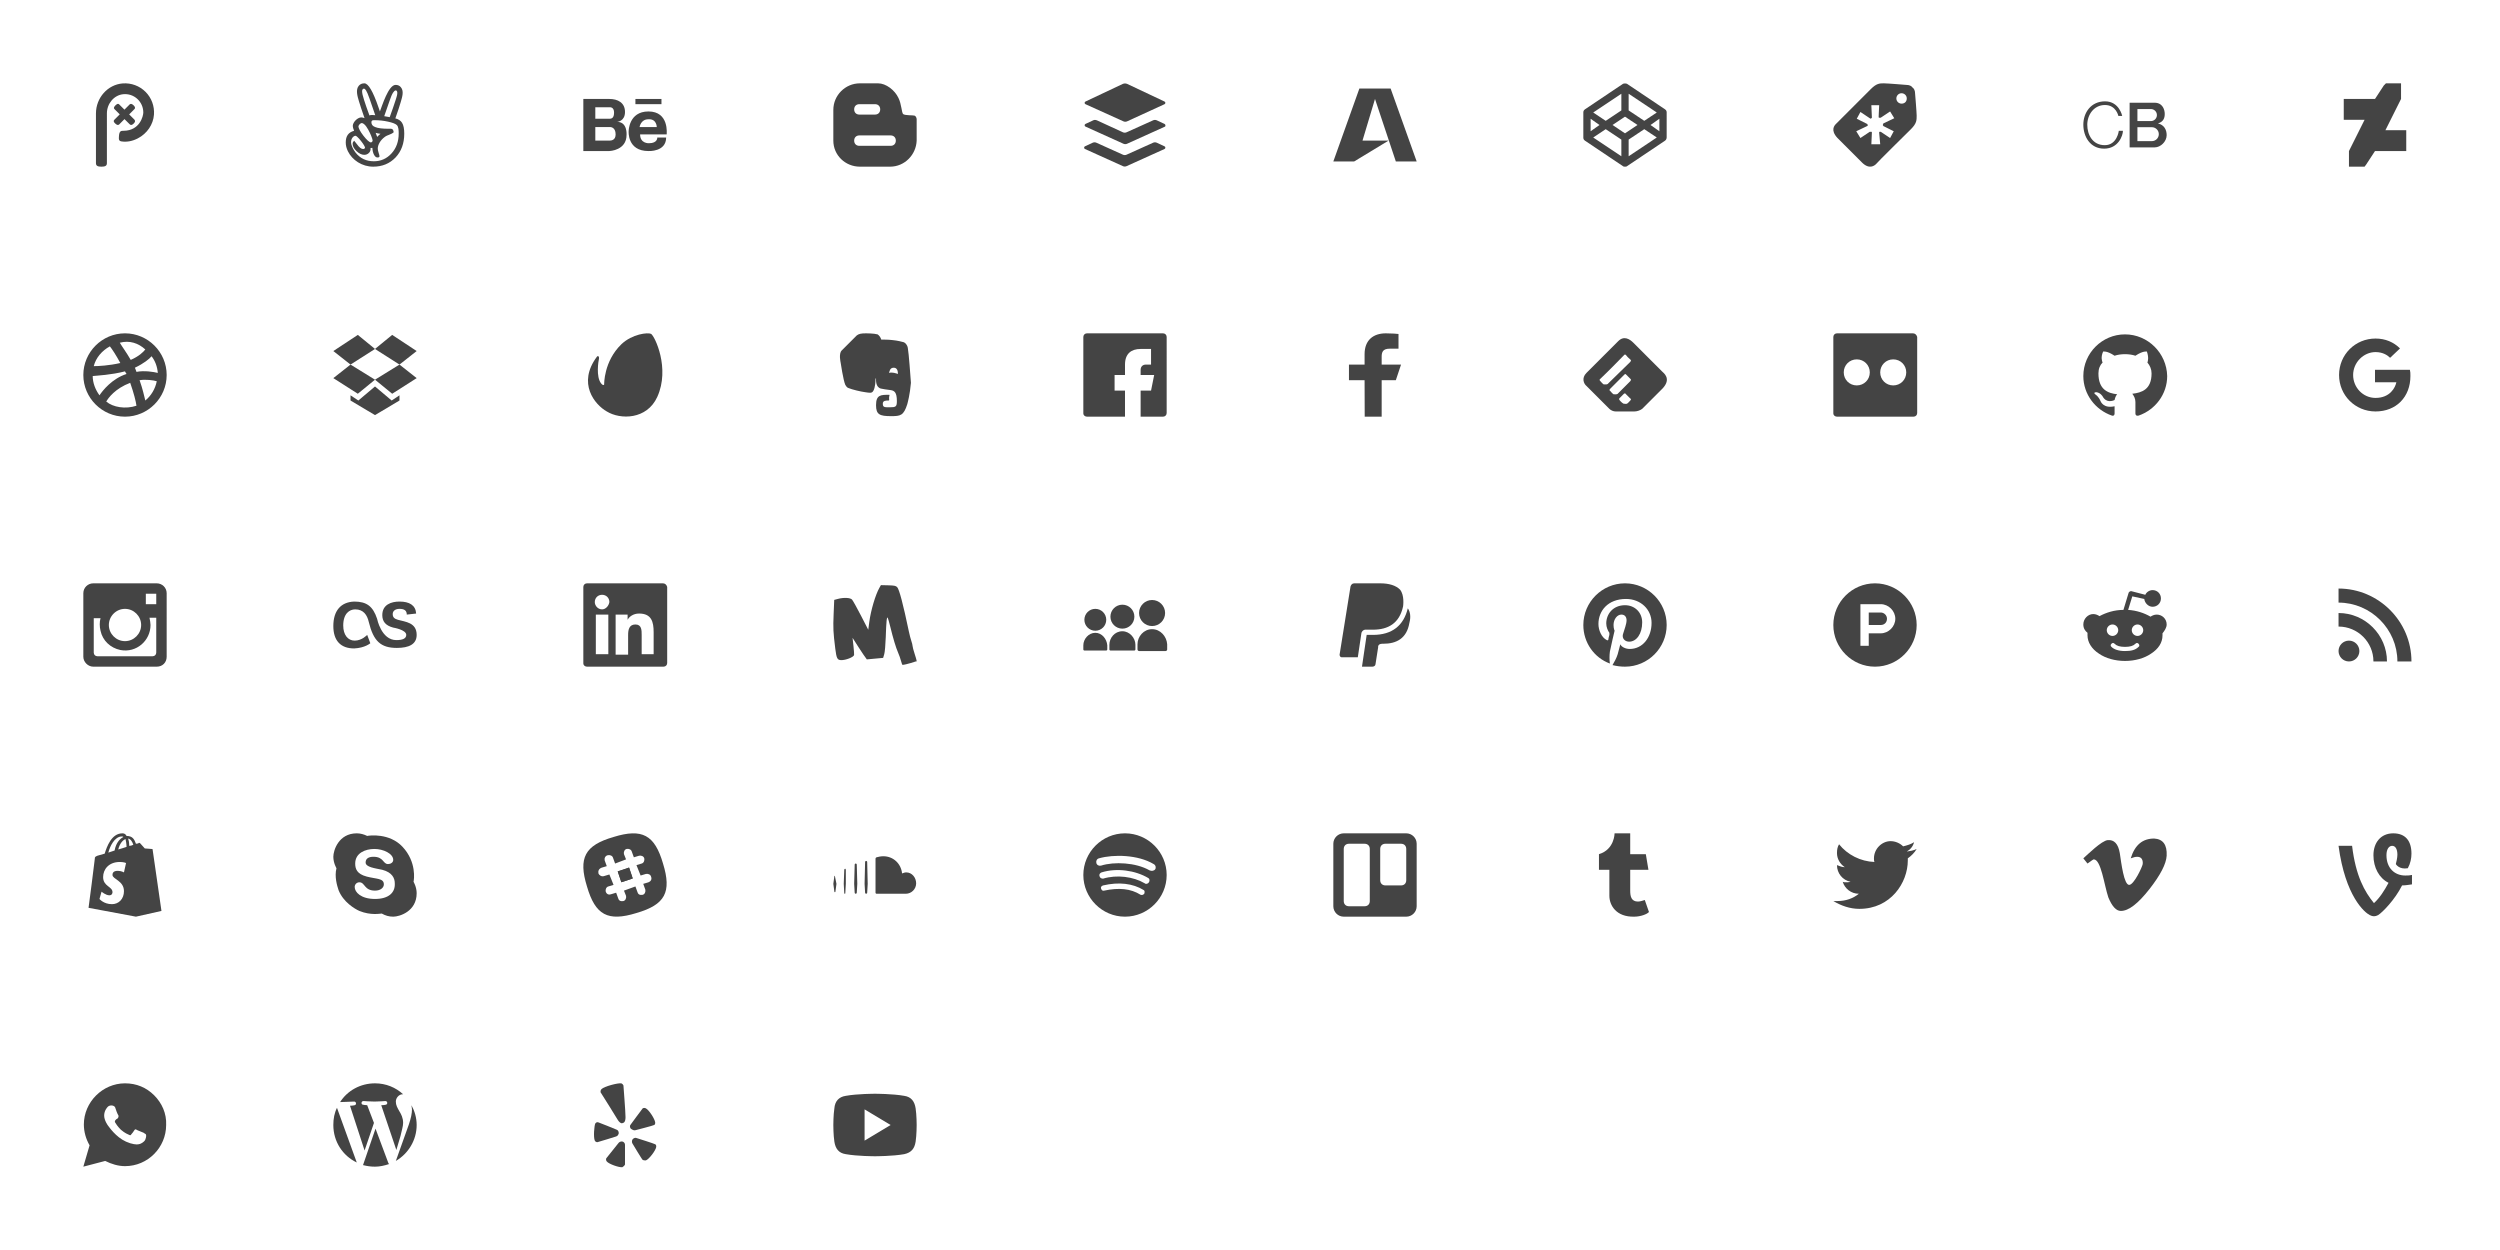 <svg xmlns="http://www.w3.org/2000/svg" xmlns:xlink="http://www.w3.org/1999/xlink" x="0px" y="0px" width="480px" height="240px" viewBox="0 0 480 240"><g  transform="translate(16, 16)">
<path data-color="color-2" fill="#444444" d="M5.838,7.254c0.002,0.186,0.172,0.35,0.274,0.447l0.032,0.031
	c0.175,0.172,0.341,0.259,0.494,0.259c0.127,0,0.205-0.06,0.233-0.086
	c0.077-0.071,0.947-0.953,1.03-1.037L8.873,7.835C8.963,7.937,9.061,7.987,9.174,7.99
	c0.155,0,0.324-0.092,0.502-0.274C10.095,7.289,9.886,7.058,9.784,6.947L8.801,5.963l1.026-1.033
	c0.225-0.243,0.026-0.502-0.172-0.7C9.367,3.942,9.089,3.868,8.912,4.032L7.892,5.054L6.861,4.022
	C6.806,3.97,6.737,3.942,6.661,3.942c-0.137,0-0.3,0.093-0.483,0.276
	c-0.317,0.317-0.385,0.536-0.22,0.711l1.032,1.028L5.964,6.985C5.879,7.069,5.837,7.16,5.838,7.254
	z"/>
<path fill="#444444" d="M7.565,0.016C4.682,0.235,2.423,2.771,2.423,5.79v9.544
	C2.423,15.887,2.843,16,3.474,16c0.631,0,1.051-0.113,1.051-0.666V5.767
	c0-1.881,1.368-3.495,3.115-3.676c1.003-0.102,1.966,0.212,2.716,0.888
	c0.736,0.663,1.158,1.617,1.158,2.616c0,0.286-0.14,1.218-0.779,2.083
	c-0.484,0.653-1.4,1.432-3.024,1.432c-0.009,0-0.021,0-0.031,0c-0.417,0-0.773,0.02-0.841,1.007
	c-0.046,0.664-0.042,0.962,0.532,1.041c1.024,0.142,2.068-0.058,3.102-0.596
	c1.766-0.919,2.95-2.66,3.089-4.545c0.121-1.637-0.47-3.234-1.62-4.381
	C10.787,0.484,9.193-0.106,7.565,0.016z"/>
</g><g  transform="translate(64, 16)">
<path fill="#444444" d="M2.384,11.357c0-1.278,0.543-1.953,1.6-2.243c-0.167-0.418-0.251-0.727-0.251-0.925
	c0-0.736,0.929-1.647,1.631-1.647c0.178,0,0.387,0.047,0.627,0.141
	C5.49,5.25,5.129,4.162,4.91,3.42c-0.287-0.968-0.671-2.226,0-2.98C5.171,0.146,5.522,0,5.961,0
	C6.714,0,7.618,1.542,8.675,4.627l0.267,0.769c0.4-1,1.628-5.098,3.012-5.098
	c0.418,0,0.748,0.141,0.988,0.424c0.676,0.761,0.278,1.887,0,2.871
	c-0.22,0.763-0.565,1.809-1.035,3.137c0.596,0.146,1.025,0.429,1.286,0.847
	c0.282,0.45,0.424,1.145,0.424,2.086c0,1.861-0.554,3.383-1.663,4.565
	C10.824,15.409,9.391,16,7.655,16c-2.144,0-4.027-1.259-4.863-2.965
	C2.52,12.471,2.384,11.911,2.384,11.357z M3.404,11.278c0,0.655,0.437,1.446,0.831,1.976
	c0.923,1.193,2.129,1.71,3.545,1.71c1.349,0,2.484-0.507,3.404-1.522
	c0.91-1.004,1.365-2.275,1.365-3.812c0-0.526-0.001-1.312-0.392-1.647
	c-0.282-0.241-0.837-0.45-1.663-0.627C9.668,7.169,8.79,7.075,7.859,7.075
	c-0.36,0-0.549,0.054-0.549,0.408c0,0.429,0.241,0.732,0.722,0.91
	c0.523,0.22,1.386,0.329,2.588,0.329h0.439c0.246,0,0.464,0.128,0.533,0.659
	c-0.451,0.451-1.194,0.511-1.694,0.894c-0.418,0.303-0.753,0.664-1.004,1.082
	c-0.241,0.408-0.361,0.795-0.361,1.161c0,0.22,0.052,0.486,0.157,0.8
	c0.115,0.345,0.173,0.57,0.173,0.675c-0.003,0.097-0.031,0.165-0.149,0.212
	c-0.486,0.11-0.709-0.128-0.918-0.525c-0.178-0.335-0.277-0.763-0.298-1.286
	c-0.063,0.021-0.293,0.016-0.361,0.016c0.01,0.052,0.016,0.115,0.016,0.188
	c0,0.314-0.12,0.58-0.361,0.8c-0.241,0.22-0.523,0.329-0.847,0.329
	c-0.491,0-0.988-0.235-1.49-0.706c-0.502-0.481-0.753-0.952-0.753-1.412
	c0-0.273,0.117-0.415,0.298-0.596c0.261,0.324,0.439,0.549,0.533,0.675
	c0.439,0.617,0.837,0.925,1.192,0.925c0.2,0,0.361-0.148,0.361-0.251
	c0-0.084-0.063-0.235-0.188-0.455c-0.183-0.344-0.907-1.304-1.286-1.616
	c-0.157-0.146-0.272-0.22-0.345-0.22C3.914,10.071,3.404,10.524,3.404,11.278z M4.816,8.282
	c0,0.136,0.084,0.371,0.251,0.706c0.308,0.595,1.034,1.555,1.584,2.039
	c0.251,0.209,0.439,0.314,0.565,0.314c0.161,0,0.329-0.191,0.329-0.361
	c0-0.125-0.094-0.429-0.282-0.91c-0.259-0.629-0.81-1.781-1.333-2.212
	C5.762,7.702,5.6,7.624,5.443,7.624C5.219,7.624,4.816,8.034,4.816,8.282z M5.522,1.506
	c0,0.356,0.125,0.915,0.376,1.678C6.128,3.927,6.473,4.92,6.933,6.165
	c0.237-0.142,0.81-0.075,1.114-0.047L6.965,2.98C6.672,2.144,6.442,1.6,6.275,1.349
	c-0.136-0.22-0.272-0.329-0.408-0.329C5.639,1.02,5.522,1.277,5.522,1.506z M8.125,9.506
	c0.094,0.241,0.193,0.502,0.298,0.784c0.209-0.241,0.418-0.439,0.627-0.596
	C8.732,9.63,8.475,9.622,8.125,9.506z M9.773,6.306l1.051,0.188
	c0.471-1.297,0.831-2.337,1.082-3.122c0.145-0.469,0.564-1.536,0.282-1.898
	c-0.095-0.166-0.388-0.216-0.722,0.314c-0.199,0.303-0.424,0.831-0.675,1.584L9.773,6.306z"/>
</g><g  transform="translate(112, 16)">
<path fill="#444444" d="M6.5,7.4c0,0,1.5-0.1,1.5-1.9C8,3.7,6.6,3,5,3H0v10l5,0c0,0,3.3-0.1,3.3-3.1C8.3,9.9,8.5,7.4,6.5,7.4z
	 M2.3,4.6h2.5h0.4c0,0,0.7,0,0.7,1S5.5,6.8,5,6.8H2.3V4.6z M5,11H2.3V8.4h2.9c0,0,1,0,1,1.4C6.2,10.9,5.4,11,5,11z"/>
<path fill="#444444" d="M12.5,5.4c-3.8,0-3.8,3.8-3.8,3.8S8.4,13,12.5,13c0,0,3.4,0.2,3.4-2.6h-1.7c0,0,0.1,1.1-1.6,1.1
	c0,0-1.7,0.1-1.7-1.7H16C16,9.7,16.5,5.4,12.5,5.4z M14.1,8.4h-3.3c0,0,0.2-1.5,1.7-1.5C14.1,6.8,14.1,8.4,14.1,8.4z"/>
<rect data-color="color-2" x="10" y="3" fill="#444444" width="5" height="1"/>
</g><g  transform="translate(160, 16)">
<path fill-rule="evenodd" clip-rule="evenodd" fill="#444444" d="M15.6,6.2c-0.3-0.1-1.8,0-2.2-0.3c-0.3-0.3-0.3-1.9-0.9-3.1
	C11.8,1.3,10.1,0,8.6,0H5.1C2.3,0,0,2.3,0,5.1V11c0,2.8,2.3,5,5.1,5h5.8c2.8,0,5-2.3,5.1-5l0-4.1C16,6.9,16,6.4,15.6,6.2z M5,4h3
	c0.6,0,1,0.4,1,1c0,0.6-0.4,1-1,1H5C4.4,6,4,5.6,4,5C4,4.4,4.4,4,5,4z M11,12H5c-0.6,0-1-0.4-1-1c0-0.6,0.4-1,1-1h6c0.6,0,1,0.4,1,1
	C12,11.6,11.6,12,11,12z"/>
</g><g  transform="translate(208, 16)">
<path fill="#444444" d="M7.6,0.1L0.4,3.5C0.2,3.6,0.2,3.9,0.4,4l7.3,3.3c0.2,0.1,0.5,0.1,0.7,0L15.6,4c0.2-0.1,0.2-0.4,0-0.5
	L8.4,0.1C8.1,0,7.9,0,7.6,0.1z"/>
<path data-color="color-2" fill="#444444" d="M15.6,7.8l-1.5-0.7c-0.2-0.1-0.5-0.1-0.7,0L8.3,9.4c-0.2,0.1-0.5,0.1-0.7,0L2.6,7.1C2.3,7,2.1,7,1.9,7.1
	L0.4,7.8c-0.2,0.1-0.2,0.4,0,0.5l7.3,3.3c0.2,0.1,0.5,0.1,0.7,0l7.3-3.3C15.8,8.2,15.8,7.9,15.6,7.8z"/>
<path data-color="color-2" fill="#444444" d="M15.6,12.1l-1.5-0.7c-0.2-0.1-0.5-0.1-0.7,0l-5.1,2.3c-0.2,0.1-0.5,0.1-0.7,0l-5.1-2.3
	c-0.2-0.1-0.5-0.1-0.7,0l-1.5,0.7c-0.2,0.1-0.2,0.4,0,0.5l7.3,3.3c0.2,0.1,0.5,0.1,0.7,0l7.3-3.3C15.8,12.5,15.8,12.2,15.6,12.1z"/>
</g><g  transform="translate(256, 16)">
<polygon fill="#444444" points="5,1 11,1 16,15 12,15 8,3 5.6,11 10.6,11 4,15 0,15 "/>
</g><g  transform="translate(304, 16)">
<path fill="#444444" d="M15.7,5L8.4,0.1C8.2,0,7.8,0,7.6,0.1c0,0-7,4.7-7.3,4.9S0,5.5,0,5.6v4.9C0,10.8,0.3,11,0.3,11l7.3,4.9
	C7.7,16,7.9,16,8,16c0.1,0,0.3,0,0.4-0.1l7.3-4.9c0,0,0.3-0.2,0.3-0.6V5.6C16,5.5,16,5.2,15.7,5z M8.7,2l5.4,3.6l-2.4,1.6l-3-2V2z
	 M7.3,2v3.2l-3,2L1.9,5.6L7.3,2z M1.4,6.8L3.1,8L1.4,9.2V6.8z M7.3,14l-5.4-3.6l2.4-1.6l3,2V14z M8,9.6L5.6,8L8,6.4L10.4,8L8,9.6z
	 M8.7,14v-3.2l3-2l2.4,1.6L8.7,14z M14.6,9.2L12.9,8l1.7-1.2V9.2z"/>
</g><g  transform="translate(352, 16)">
<path fill="#444444" d="M16,6.2C16,5.6,15.7,2,15.7,2c0-0.6-0.2-1-0.5-1.2C15,0.5,14.6,0.3,14,0.3c0,0-3.6-0.3-4.3-0.3
	C8.9,0,8.3,0,7.2,1.1C6.7,1.6,0.7,7.6,0.5,7.8C0.2,8.1-0.6,9,0.8,10.5l4.7,4.7c1.4,1.4,2.4,0.6,2.7,0.3c0.2-0.3,6.2-6.2,6.7-6.7
	C16,7.7,16,7.1,16,6.2z M9.6,8.2l2,1l-0.7,1.3L9.1,9.3c0,0-0.1,0-0.1,0c0,0-0.1,0-0.1,0c-0.1,0-0.1,0.1-0.1,0.2l0.2,2.2H7.3
	c0,0,0,0,0,0c0,0,0.1-2.2,0.1-2.2c0-0.1,0-0.2-0.1-0.2c-0.1,0-0.2,0-0.3,0l-1.8,1.2L4.4,9.2l2.1-1c0.1,0,0.1-0.1,0.1-0.2
	c0-0.1-0.1-0.2-0.1-0.2l-2-1l0.7-1.3L7,6.7c0.1,0.1,0.2,0.1,0.3,0c0.1,0,0.1-0.1,0.1-0.2L7.3,4.2h1.5L8.7,6.4c0,0.1,0,0.2,0.1,0.2
	c0.1,0,0.2,0,0.3,0l1.8-1.2l0.8,1.3l-2.1,1C9.6,7.8,9.5,7.9,9.5,8C9.5,8.1,9.6,8.1,9.6,8.2z M13.1,3.9c-0.5,0-1-0.4-1-1
	c0-0.5,0.4-1,1-1c0.5,0,1,0.4,1,1C14.1,3.5,13.7,3.9,13.1,3.9z"/>
</g><g  transform="translate(400, 16)"><path fill="#444444" d="M6.724,6.257h0.739c0,0-0.563-2.799-3.292-2.799S0,5.659,0,7.93
	s1.285,4.612,3.996,4.612s3.608-2.499,3.608-3.432H6.812c0,0-0.317,2.763-2.693,2.763
	s-3.362-2.042-3.362-3.925S2.007,4.163,4.154,4.163S6.724,6.257,6.724,6.257z"/>
<path fill="#444444" d="M14.328,7.701c1.091-0.334,1.303-1.085,1.303-1.831
	c0-0.78-0.387-2.147-1.954-2.147s-4.788,0-4.788,0v8.572c0,0,3.749,0,4.84,0S16,11.186,16,9.954
	C16,8.892,15.501,7.965,14.328,7.701z M10.385,4.937h2.587c0.638,0,1.156,0.517,1.156,1.156
	c0,0.638-0.517,1.156-1.156,1.156h-2.587V4.937z M13.154,11.098h-2.769V8.422h2.769
	c0.739,0,1.338,0.599,1.338,1.338C14.492,10.499,13.893,11.098,13.154,11.098z"/></g><g  transform="translate(448, 16)">
<polygon fill="#444444" points="13,0 10.1,0 9.7,0.4 8,3 2,3 2,7 6,7 3,13 3,16 6,16 6.3,15.6 8,13 14,13 14,9 10,9 13,3 "/>
</g><g  transform="translate(16, 64)">
<path fill-rule="evenodd" clip-rule="evenodd" fill="#444444" d="M8,0C3.6,0,0,3.6,0,8s3.6,8,8,8s8-3.6,8-8S12.4,0,8,0z M10.2,7.4
	c0,0-0.2-0.6-0.3-0.8c1.7-0.8,2.8-1.7,3.2-2.2c0.7,0.9,1.1,2,1.2,3.2C13.5,7.4,11.7,7.1,10.2,7.4z M9.1,5.1C8.3,3.7,7.4,2.5,7,1.8
	c1.9-0.5,3.6,0.1,4.9,1.3C11.5,3.6,10.7,4.4,9.1,5.1z M5.1,2.5c0.4,0.5,1.2,1.7,2,3.2C4.9,6.2,2.9,6.3,2,6.3
	C2.4,4.7,3.6,3.3,5.1,2.5z M8,7.3c0.1,0.2,0.2,0.4,0.3,0.5c-2.8,0.9-4.6,3.2-5.2,4.1c-0.8-1.1-1.3-2.4-1.3-3.7C2.7,8.1,5.3,8,8,7.3z
	 M9,9.5c0.7,2,1.1,3.6,1.2,4.4c-2.1,0.7-4.5,0.3-5.8-0.8C4.8,12.4,6.1,10.6,9,9.5z M11.9,12.9c-0.2-0.8-0.5-2.2-1.1-3.9
	c1.1-0.2,2.7,0,3.3,0.2C13.8,10.7,13,12,11.9,12.9z"/>
</g><g  transform="translate(64, 64)">
<polygon fill="#444444" points="4.7,0.3 0,3.4 3.3,6 8,3 "/>
<polygon fill="#444444" points="0,8.6 4.7,11.6 8,8.9 3.3,6 "/>
<polygon fill="#444444" points="8,8.9 11.3,11.6 16,8.6 12.7,6 "/>
<polygon fill="#444444" points="16,3.4 11.3,0.3 8,3 12.7,6 "/>
<polygon data-color="color-2" fill="#444444" points="11.2,12.9 8,10.2 4.8,12.9 3.3,11.9 3.3,12.9 8,15.7 12.7,12.9 12.7,11.9 "/>
</g><g  transform="translate(112, 64)">
<path fill="#444444" d="M13,0.1c0.7,0.4,3.7,6.6,1.2,12.1c-2,4.4-7.1,4.4-9.7,2.8C2.2,13.7-1.2,9.6,2.6,4.5C2.7,4.3,3.1,4.3,3,4.9
	C2.9,5.3,2.4,8.3,3.4,9.6C3.9,10.2,4,9.8,4,9.8S3.9,5.4,7.3,2.1C9.4,0.1,12.4-0.2,13,0.1z"/>
</g><g  transform="translate(160, 64)">
<path fill="#444444" d="M14.3,2.8c-0.1-0.6-0.5-1-0.8-1.1c-0.4-0.1-1.1-0.3-2.1-0.4c-0.8-0.1-1.7-0.1-2.2-0.1
	c-0.1-0.4-0.4-0.8-0.7-1C7.8,0,6.3,0,6.3,0c-1,0-1.4,0.1-1.8,0.4c0,0-2.9,2.9-2.9,2.9C1,3.9,1.4,5.6,1.4,5.6l0,0
	c0,0,0.5,3.4,0.9,4.3c0.2,0.3,0.3,0.5,0.6,0.6c0.7,0.3,2.4,0.7,3.2,0.8c0.8,0.1,1.3,0.3,1.6-0.3c0,0,0.4-0.6,0.4-2.3
	c0,0,0.1-0.1,0.1,0c0,0.3-0.1,1.6,0.9,1.9c0.4,0.1,1.1,0.2,1.9,0.3c0.7,0.1,1.2,0.4,1.2,2.1c0,1.1-0.2,1.2-1.4,1.2
	c-1,0-1.3,0-1.3-0.7c0-0.6,0.6-0.6,1.1-0.6c0.2,0,0.1-0.2,0.1-0.5c0-0.4,0.2-0.6,0-0.6c-1.6,0-2.5,0-2.5,2c0,1.8,0.7,2.1,2.9,2.1
	c1.8,0,2.4-0.1,3.1-2.3c0.1-0.4,0.5-1.8,0.7-4.1C14.8,8.2,14.5,3.9,14.3,2.8z M10.7,7.6c0.1-0.4,0.2-1,0.9-1c0.7,0,0.8,0.7,0.8,1.2
	C12.1,7.7,11.3,7.4,10.7,7.6z"/>
</g><g  transform="translate(208, 64)">
<path id="White_2_" fill="#444444" d="M15.3,0H0.7C0.3,0,0,0.3,0,0.7v14.7C0,15.7,0.3,16,0.7,16H8v-5H6V8h2V6c0-2.1,1.2-3,3-3
	c0.9,0,1.8,0,2,0v3h-1c-0.6,0-1,0.4-1,1v1h2.6L13,11h-2v5h4.3c0.4,0,0.7-0.3,0.7-0.7V0.7C16,0.3,15.7,0,15.3,0z"/>
</g><g  transform="translate(256, 64)"><path fill="#444444" d="M6.023,16L6,9H3V6h3V4c0-2.699,1.672-4,4.079-4c1.153,0,2.145,0.086,2.434,0.124v2.821
	l-1.67,0.001c-1.31,0-1.563,0.622-1.563,1.535V6H13l-1,3H9.28v7H6.023z"/></g><g  transform="translate(304, 64)">
<path fill="#444444" d="M15.1,7.3c-1.8-1.8-3.7-3.7-5.5-5.5C8.9,1.1,7.8,0.4,6.7,1.5C4.7,3.5,2.6,5.6,0.6,7.6c-1,1-0.5,2.1,0,2.5
	c1.5,1.5,2.9,2.9,4.4,4.4c0.3,0.3,0.8,0.5,1.2,0.5c1.2,0,2.4,0,3.6,0c0.5,0,1.1-0.2,1.5-0.5c1.3-1.3,2.6-2.6,3.9-3.9
	C17,8.7,15.4,7.6,15.1,7.3z M4.8,9.6C4.6,9.9,4.2,9.8,3.9,9.8C3.6,9.6,3.4,9.3,3.2,9.1C3,8.9,3.2,8.8,3.3,8.7
	c1.4-1.3,4.4-4.4,4.6-4.6C8.1,4,8.2,4.2,8.3,4.3c0.2,0.3,0.5,0.5,0.8,0.8c0.1,0.1,0,0.3-0.1,0.4C7.6,6.9,6.2,8.2,4.8,9.6z M9.1,12.8
	c-0.2,0.2-0.4,0.5-0.7,0.7c-0.2,0.1-0.5,0-0.7,0c-0.2-0.1-0.4-0.3-0.6-0.5c-0.1-0.1-0.3-0.3-0.2-0.5c0.3-0.3,0.6-0.6,0.9-0.9
	c0.1-0.1,0.3-0.1,0.4,0.1c0.3,0.3,0.5,0.5,0.8,0.8C9.1,12.5,9.2,12.7,9.1,12.8z M9,9.2c-0.8,0.8-1.5,1.5-2.3,2.3
	c-0.2,0.3-0.6,0.2-0.9,0.2c-0.3-0.2-0.5-0.5-0.7-0.7c-0.2-0.1,0-0.3,0.1-0.4c0.8-0.8,2.6-2.6,2.7-2.7C8.1,7.7,8.2,7.9,8.3,8
	c0.3,0.3,0.5,0.5,0.8,0.8C9.2,8.9,9.1,9.1,9,9.2z"/>
</g><g  transform="translate(352, 64)">
<path fill="#444444" d="M15.3,0H0.7C0.3,0,0,0.3,0,0.7v14.7C0,15.7,0.3,16,0.7,16h14.7c0.4,0,0.7-0.3,0.7-0.7V0.7
	C16,0.3,15.7,0,15.3,0z M4.5,10C3.1,10,2,8.9,2,7.5C2,6.1,3.1,5,4.5,5S7,6.1,7,7.5C7,8.9,5.9,10,4.5,10z M11.5,10
	C10.1,10,9,8.9,9,7.5C9,6.1,10.1,5,11.5,5S14,6.1,14,7.5C14,8.9,12.9,10,11.5,10z"/>
</g><g  transform="translate(400, 64)">
<path fill-rule="evenodd" clip-rule="evenodd" fill="#444444" d="M8,0.2c-4.4,0-8,3.6-8,8c0,3.5,2.3,6.5,5.5,7.6
	C5.9,15.9,6,15.6,6,15.4c0-0.2,0-0.7,0-1.4C3.8,14.5,3.3,13,3.3,13c-0.4-0.9-0.9-1.2-0.9-1.2c-0.7-0.5,0.1-0.5,0.1-0.5
	c0.8,0.1,1.2,0.8,1.2,0.8C4.4,13.4,5.6,13,6,12.8c0.1-0.5,0.3-0.9,0.5-1.1c-1.8-0.2-3.6-0.9-3.6-4c0-0.9,0.3-1.6,0.8-2.1
	c-0.1-0.2-0.4-1,0.1-2.1c0,0,0.7-0.2,2.2,0.8c0.6-0.2,1.3-0.3,2-0.3c0.7,0,1.4,0.1,2,0.3c1.5-1,2.2-0.8,2.2-0.8
	c0.4,1.1,0.2,1.9,0.1,2.1c0.5,0.6,0.8,1.3,0.8,2.1c0,3.1-1.9,3.7-3.7,3.9C9.7,12,10,12.5,10,13.2c0,1.1,0,1.9,0,2.2
	c0,0.2,0.1,0.5,0.6,0.4c3.2-1.1,5.5-4.1,5.5-7.6C16,3.8,12.4,0.2,8,0.2z"/>
</g><g  transform="translate(448, 64)">
<path fill="#444444" d="M8,7v2.4h4.1c-0.2,1-1.2,3-4,3c-2.4,0-4.3-2-4.3-4.4s2-4.4,4.3-4.4
	c1.4,0,2.3,0.6,2.8,1.1l1.9-1.8C11.6,1.7,10,1,8.1,1c-3.9,0-7,3.1-7,7s3.1,7,7,7c4,0,6.7-2.8,6.7-6.8c0-0.5,0-0.8-0.1-1.2H8L8,7z"/>
</g><g  transform="translate(16, 112)">
<path fill="#444444" d="M14.1,0H1.9C0.9,0,0,0.8,0,1.9v12.2c0,1,0.9,1.9,1.9,1.9h12.2c1.1,0,1.9-0.8,1.9-1.9V1.9
	C16,0.8,15.1,0,14.1,0z M8,4.9c1.7,0,3.1,1.4,3.1,3.1c0,1.7-1.4,3.1-3.1,3.1c-1.7,0-3.1-1.4-3.1-3.1C4.9,6.3,6.3,4.9,8,4.9z
	 M14,13.3c0,0.4-0.3,0.7-0.7,0.7H2.7C2.3,14,2,13.7,2,13.3V6.7h1.3C3.1,7.4,3.1,8.3,3.3,9.1c0.4,1.9,1.9,3.3,3.8,3.7
	c3.1,0.6,5.8-1.8,5.8-4.8c0-0.4-0.1-0.9-0.2-1.4H14V13.3z M14,4h-2V2h2V4z"/>
</g><g  transform="translate(64, 112)">
<path fill="#444444" d="M7.1,11.5L6.5,9.9c0,0-1,1.1-2.4,1.1c-1.3,0-2.2-1.1-2.2-2.9C1.9,5.8,3.1,5,4.2,5c1.6,0,2.3,1.1,2.6,2.4
	c0.9,3.7,2.3,5,5.4,5c2.3,0,3.8-0.7,3.8-2.5c0-2.4-2.2-2.5-3.6-2.9c-0.7-0.2-1-0.5-1-1.1c0-0.6,0.5-1,1.3-1c0.9,0,1.4,0.3,1.4,1.1
	l1.8-0.2c-0.1-1.6-1.3-2.3-3.2-2.3c-1.6,0-3.3,0.6-3.3,2.6c0,1.2,0.6,2,2.1,2.4c0,0,2.5,0.4,2.5,1.4c0,0.7-0.7,1-1.9,1
	c-2.9,0-3.7-4.1-3.7-4.1c-0.8-2.4-2-3.3-4.4-3.3C1.4,3.6,0,5.3,0,8.2c0,2.8,1.4,4.3,4,4.3C6.1,12.4,7.1,11.5,7.1,11.5L7.1,11.5z"/>
</g><g  transform="translate(112, 112)">
<path fill="#444444" d="M15.3,0H0.7C0.3,0,0,0.3,0,0.7v14.7C0,15.7,0.3,16,0.7,16h14.7c0.4,0,0.7-0.3,0.7-0.7V0.7
	C16,0.3,15.7,0,15.3,0z M4.7,13.6H2.4V6h2.4V13.6z M3.6,5C2.8,5,2.2,4.3,2.2,3.6c0-0.8,0.6-1.4,1.4-1.4c0.8,0,1.4,0.6,1.4,1.4
	C4.9,4.3,4.3,5,3.6,5z M13.6,13.6h-2.4V9.9c0-0.9,0-2-1.2-2c-1.2,0-1.4,1-1.4,2v3.8H6.2V6h2.3v1h0c0.3-0.6,1.1-1.2,2.2-1.2
	c2.4,0,2.8,1.6,2.8,3.6V13.6z"/>
</g><g  transform="translate(160, 112)">
<path fill="#444444" d="M12.998,14.908c-0.103-0.415-0.361-1.147-0.573-1.627
	c-0.413-0.938-0.946-2.709-1.505-5c-0.191-0.786-0.405-1.533-0.474-1.66
	c-0.178-0.329-0.285,0.712-0.38,3.724c-0.044,1.397-0.175,2.861-0.291,3.254l-0.211,0.714
	c-1.909,0.177-1.157,0.107-3.135,0.29c-0.628-0.787-2.738-4.14-2.738-4.14
	c-0.001,0.001,0.362,3.046,0.295,3.302c-0.109,0.415-1.605,1.003-2.488,0.978
	c-0.733-0.021-0.889-0.325-1.123-2.19C-0.022,9.372-0.057,8.634,0.057,5.898L0.17,3.178l0.698-0.187
	C1.993,2.691,3.243,2.748,3.587,3.117c0.16,0.172,0.927,1.547,1.705,3.055l1.414,2.743l0.2-1.508
	C7.202,5.185,8.081,2.21,8.838,0.871l0.298-0.526l1.402,0.034c1.153,0.028,1.457,0.09,1.714,0.347
	c0.398,0.398,1.15,3.246,2.257,8.543c0.132,0.631,0.344,1.443,0.472,1.806
	c0.128,0.362,0.233,0.791,0.233,0.952c0,0.161,0.179,0.84,0.397,1.508
	c0.401,1.229,0.483,1.631,0.292,1.441c0,0-1.909,0.642-2.615,0.681
	C13.232,15.659,13.102,15.322,12.998,14.908L12.998,14.908z"/>
</g><g  transform="translate(208, 112)">
<ellipse fill="#444444" cx="13.2" cy="5.7" rx="2.5" ry="2.5"/>
<ellipse data-color="color-2" fill="#444444" cx="7.5" cy="6.4" rx="2.3" ry="2.3"/>
<ellipse fill="#444444" cx="2.3" cy="7" rx="2.1" ry="2.1"/>
<path fill="#444444" d="M2.3,9.5C1,9.5,0,10.7,0,11.9v0.8l0,0c0,0.1,0.1,0.2,0.2,0.2h0.1h4h0.1c0.1,0,0.2-0.1,0.2-0.2l0,0v-0.8
	C4.5,10.7,3.6,9.5,2.3,9.5z"/>
<path data-color="color-2" fill="#444444" d="M7.5,9.2c-1.5,0-2.5,1.3-2.5,2.6v0.9l0,0c0,0.1,0.1,0.2,0.2,0.2h0.1h4.4h0.1c0.1,0,0.2-0.1,0.2-0.2l0,0v-0.9
	C10,10.5,8.9,9.2,7.5,9.2z"/>
<path fill="#444444" d="M13.2,8.8c-1.6,0-2.8,1.4-2.8,2.9v1l0,0c0,0.1,0.1,0.3,0.3,0.3h0.1h4.9h0.1c0.1,0,0.3-0.1,0.3-0.3l0,0v-1
	C16,10.2,14.8,8.8,13.2,8.8z"/>
</g><g  transform="translate(256, 112)">
<path fill="#444444" d="M12.8,1.2C12,0.4,10.7,0,9,0H4C3.6,0,3.4,0.3,3.3,0.6L1.2,13.7c0,0.3,0.2,0.5,0.4,0.5h3.1l0.7-4.7
	c0.1-0.3,0.4-0.6,0.7-0.6h1.5c2.9,0,5.1-1.2,5.8-4.5C13.4,4.3,13.7,2.3,12.8,1.2z"/>
<path data-color="color-2" fill="#444444" d="M14.3,4.8c-0.8,3.3-3,5.1-6.7,5.1H6.4L5.5,16h2c0.3,0,0.6-0.2,0.6-0.5l0.5-3.2l0-0.2c0.1-0.6,1-0.5,1-0.5
	c2.5,0,4.5-1,5-4C14.9,6.5,14.8,5.5,14.3,4.8z"/>
</g><g  transform="translate(304, 112)">
<path fill="#444444" d="M8,0C3.6,0,0,3.6,0,8c0,3.4,2.1,6.3,5.1,7.4c-0.1-0.6-0.1-1.6,0-2.3c0.1-0.6,0.9-4,0.9-4S5.8,8.7,5.8,8
	C5.8,6.9,6.5,6,7.3,6c0.7,0,1,0.5,1,1.1c0,0.7-0.4,1.7-0.7,2.7c-0.2,0.8,0.4,1.4,1.2,1.4c1.4,0,2.5-1.5,2.5-3.7
	c0-1.9-1.4-3.3-3.3-3.3c-2.3,0-3.6,1.7-3.6,3.5c0,0.7,0.3,1.4,0.6,1.8C5,9.7,5,9.8,5,9.9c-0.1,0.3-0.2,0.8-0.2,0.9
	c0,0.1-0.1,0.2-0.3,0.1c-1-0.5-1.6-1.9-1.6-3.1C2.9,5.3,4.7,3,8.2,3c2.8,0,4.9,2,4.9,4.6c0,2.8-1.7,5-4.2,5c-0.8,0-1.6-0.4-1.8-0.9
	c0,0-0.4,1.5-0.5,1.9c-0.2,0.7-0.7,1.6-1,2.1C6.4,15.9,7.2,16,8,16c4.4,0,8-3.6,8-8C16,3.6,12.4,0,8,0z"/>
</g><g  transform="translate(352, 112)">
<path fill="#444444" d="M9.1,5.6L9.1,5.6l-2.3,0V8h2.3v0c0.7,0,1.2-0.5,1.2-1.2C10.3,6.1,9.7,5.6,9.1,5.6z"/>
<path fill="#444444" d="M8,0C3.6,0,0,3.6,0,8s3.6,8,8,8s8-3.6,8-8S12.4,0,8,0z M9.1,9.6L9.1,9.6l-2.3,0V12H5.2V4l3.9,0v0
	c1.5,0,2.8,1.3,2.8,2.8C11.9,8.3,10.6,9.6,9.1,9.6z"/>
</g><g  transform="translate(400, 112)">
<path fill="#444444" d="M16,7.9c0-1.1-0.9-1.9-1.9-1.9c-0.5,0-0.9,0.2-1.2,0.4c-1.2-0.7-2.7-1.2-4.3-1.3l0.8-2.6L11.7,3
	c0.1,0.8,0.8,1.5,1.6,1.5c0.9,0,1.6-0.7,1.6-1.6c0-0.9-0.7-1.6-1.6-1.6c-0.6,0-1.2,0.4-1.4,0.9L9.2,1.5C9,1.5,8.8,1.6,8.7,1.8
	l-1,3.3C6,5.1,4.4,5.6,3.1,6.3C2.8,6.1,2.4,5.9,1.9,5.9C0.9,5.9,0,6.8,0,7.9c0,0.7,0.3,1.2,0.8,1.6c0,0.2,0,0.3,0,0.5
	c0,1.3,0.8,2.6,2.2,3.5c1.3,0.9,3.1,1.4,5,1.4c1.9,0,3.7-0.5,5-1.4c1.4-0.9,2.2-2.1,2.2-3.5c0-0.1,0-0.3,0-0.4
	C15.6,9.1,16,8.5,16,7.9z M4.5,9c0-0.6,0.5-1.1,1.1-1.1c0.6,0,1.1,0.5,1.1,1.1s-0.5,1.1-1.1,1.1C5,10.1,4.5,9.6,4.5,9z M10.6,12.2
	c-0.6,0.6-1.4,0.8-2.6,0.8c0,0,0,0,0,0c0,0,0,0,0,0c-1.2,0-2.1-0.3-2.6-0.8c-0.2-0.2-0.2-0.4,0-0.6c0.2-0.2,0.4-0.2,0.6,0
	c0.4,0.4,1,0.6,2,0.6c0,0,0,0,0,0c0,0,0,0,0,0c1,0,1.6-0.2,2-0.6c0.2-0.2,0.4-0.2,0.6,0C10.8,11.8,10.8,12.1,10.6,12.2z M10.4,10.1
	c-0.6,0-1.1-0.5-1.1-1.1c0-0.6,0.5-1.1,1.1-1.1c0.6,0,1.1,0.5,1.1,1.1C11.5,9.6,11,10.1,10.4,10.1z"/>
</g><g  transform="translate(448, 112)">
<circle fill="#444444" cx="3" cy="13" r="2"/>
<path fill="#444444" d="M15,15h-2.7C12.3,8.8,7.2,3.7,1,3.7V1C8.7,1,15,7.3,15,15z"/>
<path data-color="color-2" fill="#444444" d="M10.3,15H7.7c0-3.7-3-6.7-6.7-6.7V5.7C6.1,5.7,10.3,9.9,10.3,15z"/>
</g><g  transform="translate(16, 160)">
<path fill="#444444" d="M13.3,3.1C13.3,3,13.2,3,13.1,3c-0.1,0-1.3-0.1-1.3-0.1S11,2,10.9,1.9c-0.1-0.1-0.3-0.1-0.3,0
	c0,0-0.2,0.1-0.5,0.1C9.8,1.2,9.5,0.5,8.3,0.5C8.1,0.1,7.8,0,7.5,0c-2.1,0-3,2.6-3.4,3.9C3.3,4.1,2.8,4.3,2.7,4.3
	C2.3,4.5,2.2,4.5,2.2,4.9c0,0.3-1.2,9.4-1.2,9.4l9.1,1.7l4.9-1.1C15,14.9,13.3,3.2,13.3,3.1z M8.3,2.6c-0.5,0.2-1,0.3-1.6,0.5
	c0.3-1.2,0.9-1.8,1.4-2C8.3,2,8.3,2.6,8.3,2.6z M7.4,0.6c0.1,0,0.2,0,0.3,0.1C7.1,1,6.3,1.7,6,3.3C5.6,3.4,5.2,3.6,4.8,3.7
	C5.1,2.5,6,0.6,7.4,0.6z M7.8,7.5c0,0-0.5-0.3-1.2-0.3c-1,0-1,0.6-1,0.8c0,0.8,2.2,1.1,2.2,3.1c0,1.5-1,2.5-2.3,2.5
	c-1.6,0-2.4-1-2.4-1l0.4-1.4c0,0,0.8,0.7,1.5,0.7c0.5,0,0.6-0.4,0.6-0.6c0-1.1-1.8-1.1-1.8-2.9c0-1.5,1.1-2.9,3.2-2.9
	c0.8,0,1.2,0.2,1.2,0.2L7.8,7.5z M8.8,2.4c0-0.1,0-0.1,0-0.2c0-0.5-0.1-0.9-0.2-1.2c0.5,0.1,0.8,0.6,1,1.2C9.4,2.3,9.1,2.4,8.8,2.4z
	"/>
</g><g  transform="translate(64, 160)">
<path fill="#444444" d="M6.6,0.6C6.6,0.6,6.6,0.6,6.6,0.6c-0.1,0-0.1,0-0.2,0L6.6,0.6z"/>
<path fill="#444444" d="M0.6,6.6C0.6,6.6,0.6,6.6,0.6,6.6c0,0.1,0,0.1,0,0.2L0.6,6.6z"/>
<path fill="#444444" d="M9.3,15.4C9.3,15.4,9.3,15.4,9.3,15.4c0.1,0,0.1,0,0.2,0L9.3,15.4z"/>
<path fill="#444444" d="M15.4,9.3c0.1-0.4,0.6-3.8-2.1-6.7c-2.5-2.7-6.4-2.2-6.8-2.1C5.9,0.2,5.2,0,4.5,0C1,0,0,3.3,0,4.5
	c0,1.2,0.6,2.2,0.6,2.2C0.2,8.3,0.7,10,1,10.9c0.9,2.3,3.1,3.6,4,4c2.2,0.9,4,0.5,4.3,0.5c0.7,0.4,1.4,0.6,2.2,0.6
	c1.2,0,4.5-1,4.5-4.5C16,10.3,15.4,9.3,15.4,9.3z M8,12.6c-2.7,0-3.9-1.3-3.9-2.3c0-0.5,0.4-0.9,0.9-0.9c1.1,0,0.9,1.6,3,1.6
	c1.1,0,1.7-0.6,1.7-1.2c0-1.2-1.4-1-3.3-1.5S4.2,6.8,4.2,5.8c0-2,1.9-2.8,3.7-2.8c1.7,0,3.6,0.9,3.6,2.1c0,0.5-0.5,0.8-1,0.8
	c-1,0-0.8-1.4-2.8-1.4c-1,0-1.5,0.4-1.5,1.1c0,0.9,1.8,1.1,3.2,1.4c1.9,0.5,2.4,1.6,2.4,2.6C11.9,11.4,10.6,12.6,8,12.6z"/>
</g><g  transform="translate(112, 160)">
<rect x="6.9" y="6.9" transform="matrix(-0.318 -0.948 0.948 -0.318 2.955 18.127)" fill="#444444" width="2.2" height="2.3"/>
<rect x="6.9" y="6.9" transform="matrix(-0.318 -0.948 0.948 -0.318 2.955 18.127)" fill="#444444" width="2.2" height="2.3"/>
<path fill="#444444" d="M15.3,5.8c-1.6-5.5-4-6.8-9.5-5.1c-5.5,1.6-6.8,4-5.1,9.5c1.6,5.5,4,6.8,9.5,5.1C15.7,13.7,17,11.3,15.3,5.8
	z M12.5,9.4l-1,0.3l0.4,1.1c0.1,0.4-0.1,0.9-0.5,1c-0.1,0-0.8,0.2-1-0.5l-0.4-1.1L7.8,11L8.2,12c0.1,0.4-0.1,0.9-0.5,1
	c-0.1,0-0.8,0.2-1-0.5l-0.4-1.1l-1,0.3c-0.6,0.2-0.9-0.2-1-0.5c-0.1-0.4,0.1-0.9,0.5-1l1-0.3L5,7.9L4,8.2C3.5,8.4,3,8,2.9,7.7
	C2.8,7.2,3,6.8,3.5,6.6l1-0.3L4.1,5.2C4,4.8,4.2,4.3,4.7,4.2c0.4-0.1,0.9,0.1,1,0.5l0.4,1.1L8.2,5L7.8,4c-0.1-0.4,0.1-0.9,0.5-1
	c0.4-0.1,0.9,0.1,1,0.5l0.4,1.1l1-0.3c0.4-0.1,0.9,0.1,1,0.5c0.1,0.4-0.1,0.9-0.5,1l-1,0.3L11,8.1l1-0.3c0.4-0.1,0.9,0.1,1,0.5
	C13.2,8.8,13,9.2,12.5,9.4z"/>
</g><g  transform="translate(160, 160)">
<path data-color="color-2" fill="#444444" d="M0.3,8.2C0.3,8.2,0.3,8.1,0.3,8.2c-0.1-0.1-0.1,0-0.1,0c0,0-0.2,1.5-0.2,1.5l0.2,1.5c0,0,0,0.1,0.1,0.1
	c0,0,0.1,0,0.1-0.1l0.2-1.5L0.3,8.2z"/>
<path data-color="color-2" fill="#444444" d="M2.3,6.8C2.2,6.8,2.1,6.9,2.1,7L2,9.7l0.1,1.8c0,0.1,0.1,0.1,0.1,0.1c0.1,0,0.1-0.1,0.1-0.1v0l0.1-1.8L2.4,7
	C2.4,6.9,2.3,6.8,2.3,6.8z"/>
<path data-color="color-2" fill="#444444" d="M6.3,11.6c0.1,0,0.2-0.1,0.2-0.2v0v0l0.1-1.7L6.5,5.5c0-0.1-0.1-0.2-0.2-0.2c-0.1,0-0.2,0.1-0.2,0.2L6,9.7
	c0,0,0.1,1.7,0.1,1.7C6.1,11.5,6.2,11.6,6.3,11.6z"/>
<path data-color="color-2" fill="#444444" d="M4.3,11.6c0.1,0,0.2-0.1,0.2-0.2v0l0.1-1.7L4.5,6c0-0.1-0.1-0.2-0.2-0.2C4.2,5.8,4.1,5.9,4.1,6L4,9.7
	l0.1,1.7C4.1,11.5,4.2,11.6,4.3,11.6z"/>
<path fill="#444444" d="M14,7.5c-0.3,0-0.5,0.1-0.8,0.2C13,5.8,11.5,4.4,9.6,4.4c-0.5,0-0.9,0.1-1.3,0.2C8.1,4.7,8.1,4.8,8.1,4.9
	v6.5c0,0.1,0.1,0.2,0.2,0.2c0,0,5.6,0,5.6,0c1.1,0,2-0.9,2-2S15.1,7.5,14,7.5z"/>
</g><g  transform="translate(208, 160)">
<path fill="#444444" d="M8,0C3.6,0,0,3.6,0,8s3.6,8,8,8s8-3.6,8-8S12.4,0,8,0z M11.7,11.6c-0.2,0.2-0.4,0.3-0.7,0.2
	c-1.9-1.2-4.2-1.4-7-0.8c-0.3,0.1-0.5-0.1-0.6-0.4c-0.1-0.3,0.1-0.5,0.4-0.6c3-0.7,5.7-0.4,7.8,0.9C11.8,11,11.8,11.3,11.7,11.6z
	 M12.6,9.4c-0.2,0.3-0.6,0.4-0.8,0.2c-2.2-1.3-5.4-1.7-8-0.9C3.5,8.7,3.2,8.6,3.1,8.2C3,7.9,3.2,7.6,3.5,7.5c2.9-0.9,6.5-0.4,9,1.1
	C12.7,8.7,12.8,9.1,12.6,9.4z M12.7,7.1c-2.6-1.5-6.8-1.7-9.3-0.9C3,6.3,2.6,6.1,2.5,5.7C2.4,5.3,2.6,4.9,3,4.8
	C5.8,4,10.5,4.1,13.5,5.9c0.4,0.2,0.5,0.7,0.3,1C13.6,7.2,13.1,7.3,12.7,7.1z"/>
</g><g  transform="translate(256, 160)">
<path fill-rule="evenodd" clip-rule="evenodd" fill="#444444" d="M14,0H2C0.9,0,0,0.9,0,2v12c0,1.1,0.9,2,2,2h12c1.1,0,2-0.9,2-2V2
	C16,0.9,15.1,0,14,0z M7,13c0,0.6-0.4,1-1,1H3c-0.6,0-1-0.4-1-1V3c0-0.6,0.4-1,1-1h3c0.6,0,1,0.4,1,1V13z M14,9c0,0.6-0.4,1-1,1h-3
	c-0.6,0-1-0.4-1-1V3c0-0.6,0.4-1,1-1h3c0.6,0,1,0.4,1,1V9z"/>
</g><g  transform="translate(304, 160)">
<path fill="#444444" d="M11.8,12.8c-0.3,0.1-0.9,0.3-1.3,0.3c-1.3,0-1.5-1-1.5-2.1V7h3.5L12,4H9l0-4H6c0,0,0,3.1-3,4v3h2v5
	c0,1.8,1.3,4.1,4.8,4c1.2,0,2.5-0.5,2.8-0.9L11.8,12.8z"/>
</g><g  transform="translate(352, 160)">
<path fill="#444444" d="M16,3c-0.6,0.3-1.2,0.4-1.9,0.5c0.7-0.4,1.2-1,1.4-1.8c-0.6,0.4-1.3,0.6-2.1,0.8c-0.6-0.6-1.5-1-2.4-1
	C9.3,1.5,7.8,3,7.8,4.8c0,0.3,0,0.5,0.1,0.7C5.2,5.4,2.7,4.1,1.1,2.1c-0.3,0.5-0.4,1-0.4,1.7c0,1.1,0.6,2.1,1.5,2.7
	c-0.5,0-1-0.2-1.5-0.4c0,0,0,0,0,0c0,1.6,1.1,2.9,2.6,3.2C3,9.4,2.7,9.4,2.4,9.4c-0.2,0-0.4,0-0.6-0.1c0.4,1.3,1.6,2.3,3.1,2.3
	c-1.1,0.9-2.5,1.4-4.1,1.4c-0.3,0-0.5,0-0.8,0c1.5,0.9,3.2,1.5,5,1.5c6,0,9.3-5,9.3-9.3c0-0.1,0-0.3,0-0.4C15,4.3,15.6,3.7,16,3z"/>
</g><g  transform="translate(400, 160)">
<path fill="#444444" d="M16,4.3c-0.1,1.6-1.2,3.7-3.3,6.4c-2.2,2.8-4,4.2-5.5,4.2c-0.9,0-1.7-0.9-2.4-2.6C4,9.9,3.4,5,2,5
	C1.9,5,1.5,5.3,0.8,5.8L0,4.8c0.8-0.7,3.5-3.4,4.7-3.5C5.9,1.2,6.7,2,7,3.8c0.3,2,0.8,6.1,1.8,6.1c0.9,0,2.5-3.4,2.6-4
	c0.1-0.9-0.3-1.9-2.3-1.1c0.8-2.6,2.3-3.8,4.5-3.8C15.3,1.1,16.1,2.2,16,4.3z"/>
</g><g  transform="translate(448, 160)">
<path fill="#444444" d="M15,8c-0.4,0.1-0.8,0.1-1.2,0.1c-2,0-3.6-1.4-3.6-3.9c0-1.2,0.5-1.8,1.1-1.8c0.6,0,1,0.6,1,1.7
	c0,0.6-0.2,1.4-0.3,1.8c0,0,0.6,1.1,2.3,0.8C14.8,5.8,15,4.8,15,3.9C15,1.4,13.8,0,11.5,0C9.1,0,7.7,1.8,7.7,4.2
	c0,2.4,1.1,4.4,2.9,5.3c-0.8,1.5-1.7,2.9-2.8,3.9c-1.8-2.2-3.5-5.2-4.2-11H1c1.3,9.7,5,12.8,6,13.3c0.6,0.3,1,0.3,1.6,0
	c0.8-0.5,3.2-2.9,4.6-5.7c0.6,0,1.2-0.1,1.9-0.2V8z"/>
</g><g  transform="translate(16, 208)">
<path fill="#444444" d="M13.6,2.3C12.1,0.8,10.2,0,8,0C3.7,0,0.1,3.6,0.1,7.9c0,1.4,0.4,2.8,1.1,4L0,16l4.2-1.1c1.2,0.6,2.5,1,3.8,1
	h0h0c4.4,0,7.9-3.6,7.9-7.9C16,5.8,15.1,3.8,13.6,2.3z M11.9,10.8c-0.2,0.5-1,0.9-1.3,0.9c-0.3,0.1-1.3,0-2.4-0.5
	c-2-0.9-3.3-2.9-3.4-3C4.7,8.1,4,7.1,4,6.2s0.5-1.5,0.7-1.7c0.4-0.4,1.2-0.3,1.4,0.1C6.2,5,6.6,6,6.7,6.1s0.1,0.5-0.2,0.7
	C6.4,6.8,5.9,7.2,6.1,7.5c0.1,0.2,0.5,0.8,1.1,1.4c0.8,0.7,1.4,0.9,1.6,1C9,10,9.1,10,9.2,9.8C9.3,9.7,9.7,9.2,9.8,9
	c0.1-0.2,0.3-0.2,0.4-0.1s1.2,0.5,1.4,0.6C11.8,9.7,12,9.7,12,9.8C12.1,9.9,12.1,10.3,11.9,10.8z"/>
</g><g  transform="translate(64, 208)">
<path fill="#444444" d="M0,8c0,3.2,1.8,5.9,4.5,7.2L0.7,4.7C0.2,5.7,0,6.8,0,8z"/>
<path fill="#444444" d="M13.4,7.6c0-1-0.4-1.7-0.7-2.2C12.3,4.7,12,4.2,12,3.5c0-0.7,0.6-1.4,1.3-1.4c0,0,0.1,0,0.1,0
	C12,0.8,10.1,0,8,0C5.2,0,2.7,1.4,1.3,3.6C1.5,3.6,4,3.5,4,3.5c0.4,0,0.5,0.6,0.1,0.7c0,0-0.4,0.1-0.9,0.1L6,12.9l1.8-5.3L6.5,4.2
	c-0.4,0-0.8-0.1-0.8-0.1c-0.4,0-0.4-0.7,0.1-0.7c0,0,1.3,0.1,2.1,0.1c0.8,0,2.1-0.1,2.1-0.1c0.4,0,0.5,0.6,0.1,0.7
	c0,0-0.4,0.1-0.9,0.1l2.9,8.6l0.8-2.7C13.1,9.1,13.4,8.3,13.4,7.6z"/>
<path fill="#444444" d="M8.1,8.7l-2.4,7C6.5,15.9,7.2,16,8,16c0.9,0,1.8-0.2,2.7-0.5c0,0,0-0.1-0.1-0.1L8.1,8.7z"/>
<path fill="#444444" d="M15,4.2c0,0.3,0.1,0.5,0.1,0.8c0,0.8-0.2,1.7-0.6,2.9L12,14.9c2.4-1.4,4-4,4-6.9C16,6.6,15.6,5.3,15,4.2z"/>
</g><g  transform="translate(112, 208)">
<path fill="#444444" d="M2.3,7.7C2.1,8.1,1.9,10.3,2.2,11c0.1,0.2,0.3,0.3,0.5,0.3c0.1,0,3.6-1.1,3.6-1.1c0.3-0.1,0.4-0.3,0.5-0.6
	c0-0.3-0.1-0.6-0.4-0.7c0,0-3.4-1.4-3.5-1.4C2.6,7.4,2.5,7.5,2.3,7.7z"/>
<path fill="#444444" d="M8,15.6C8,15.5,8,11.8,8,11.8c0-0.3-0.2-0.5-0.4-0.6c-0.3-0.1-0.6,0-0.8,0.2c0,0-2.3,2.9-2.4,3
	c-0.1,0.2,0,0.5,0.1,0.6c0.4,0.5,2.4,1.2,3,1.1C7.8,15.9,7.9,15.8,8,15.6z"/>
<path fill="#444444" d="M12,14.8c0.6-0.2,1.9-1.9,2-2.6c0-0.2,0-0.4-0.2-0.5c-0.1-0.1-3.6-1.2-3.6-1.2c-0.2-0.1-0.5,0-0.7,0.2
	c-0.2,0.2-0.2,0.6-0.1,0.8c0,0,1.9,3.2,2,3.2C11.6,14.8,11.8,14.8,12,14.8L12,14.8z"/>
<path fill="#444444" d="M13.6,8c0.2-0.1,0.2-0.3,0.2-0.5c0,0,0,0,0,0c-0.1-0.7-1.2-2.4-1.8-2.7c-0.2-0.1-0.4-0.1-0.6,0
	c-0.1,0.1-2.3,3.1-2.3,3.1c-0.2,0.2-0.2,0.5,0,0.8C9.4,8.9,9.7,9.1,10,9C10,9,13.5,8.1,13.6,8z"/>
<path fill="#444444" d="M8.1,6.5L8.1,6.5c0-1.1-0.4-5.9-0.4-6.1C7.6,0.2,7.5,0.1,7.3,0C6.6-0.1,4,0.6,3.5,1.1
	C3.3,1.3,3.3,1.5,3.3,1.7C3.4,1.8,6.6,7,6.6,7c0.5,0.8,0.9,0.7,1,0.6C7.7,7.6,8.1,7.5,8.1,6.5z"/>
</g><g  transform="translate(160, 208)">
<path fill="#444444" d="M15.8,4.8c-0.2-1.3-0.8-2.2-2.2-2.4C11.4,2,8,2,8,2S4.6,2,2.4,2.4C1,2.6,0.3,3.5,0.2,4.8C0,6.1,0,8,0,8
	s0,1.9,0.2,3.2c0.2,1.3,0.8,2.2,2.2,2.4C4.6,14,8,14,8,14s3.4,0,5.6-0.4c1.4-0.3,2-1.1,2.2-2.4C16,9.9,16,8,16,8S16,6.1,15.8,4.8z
	 M6,11V5l5,3L6,11z"/>
</g></svg>